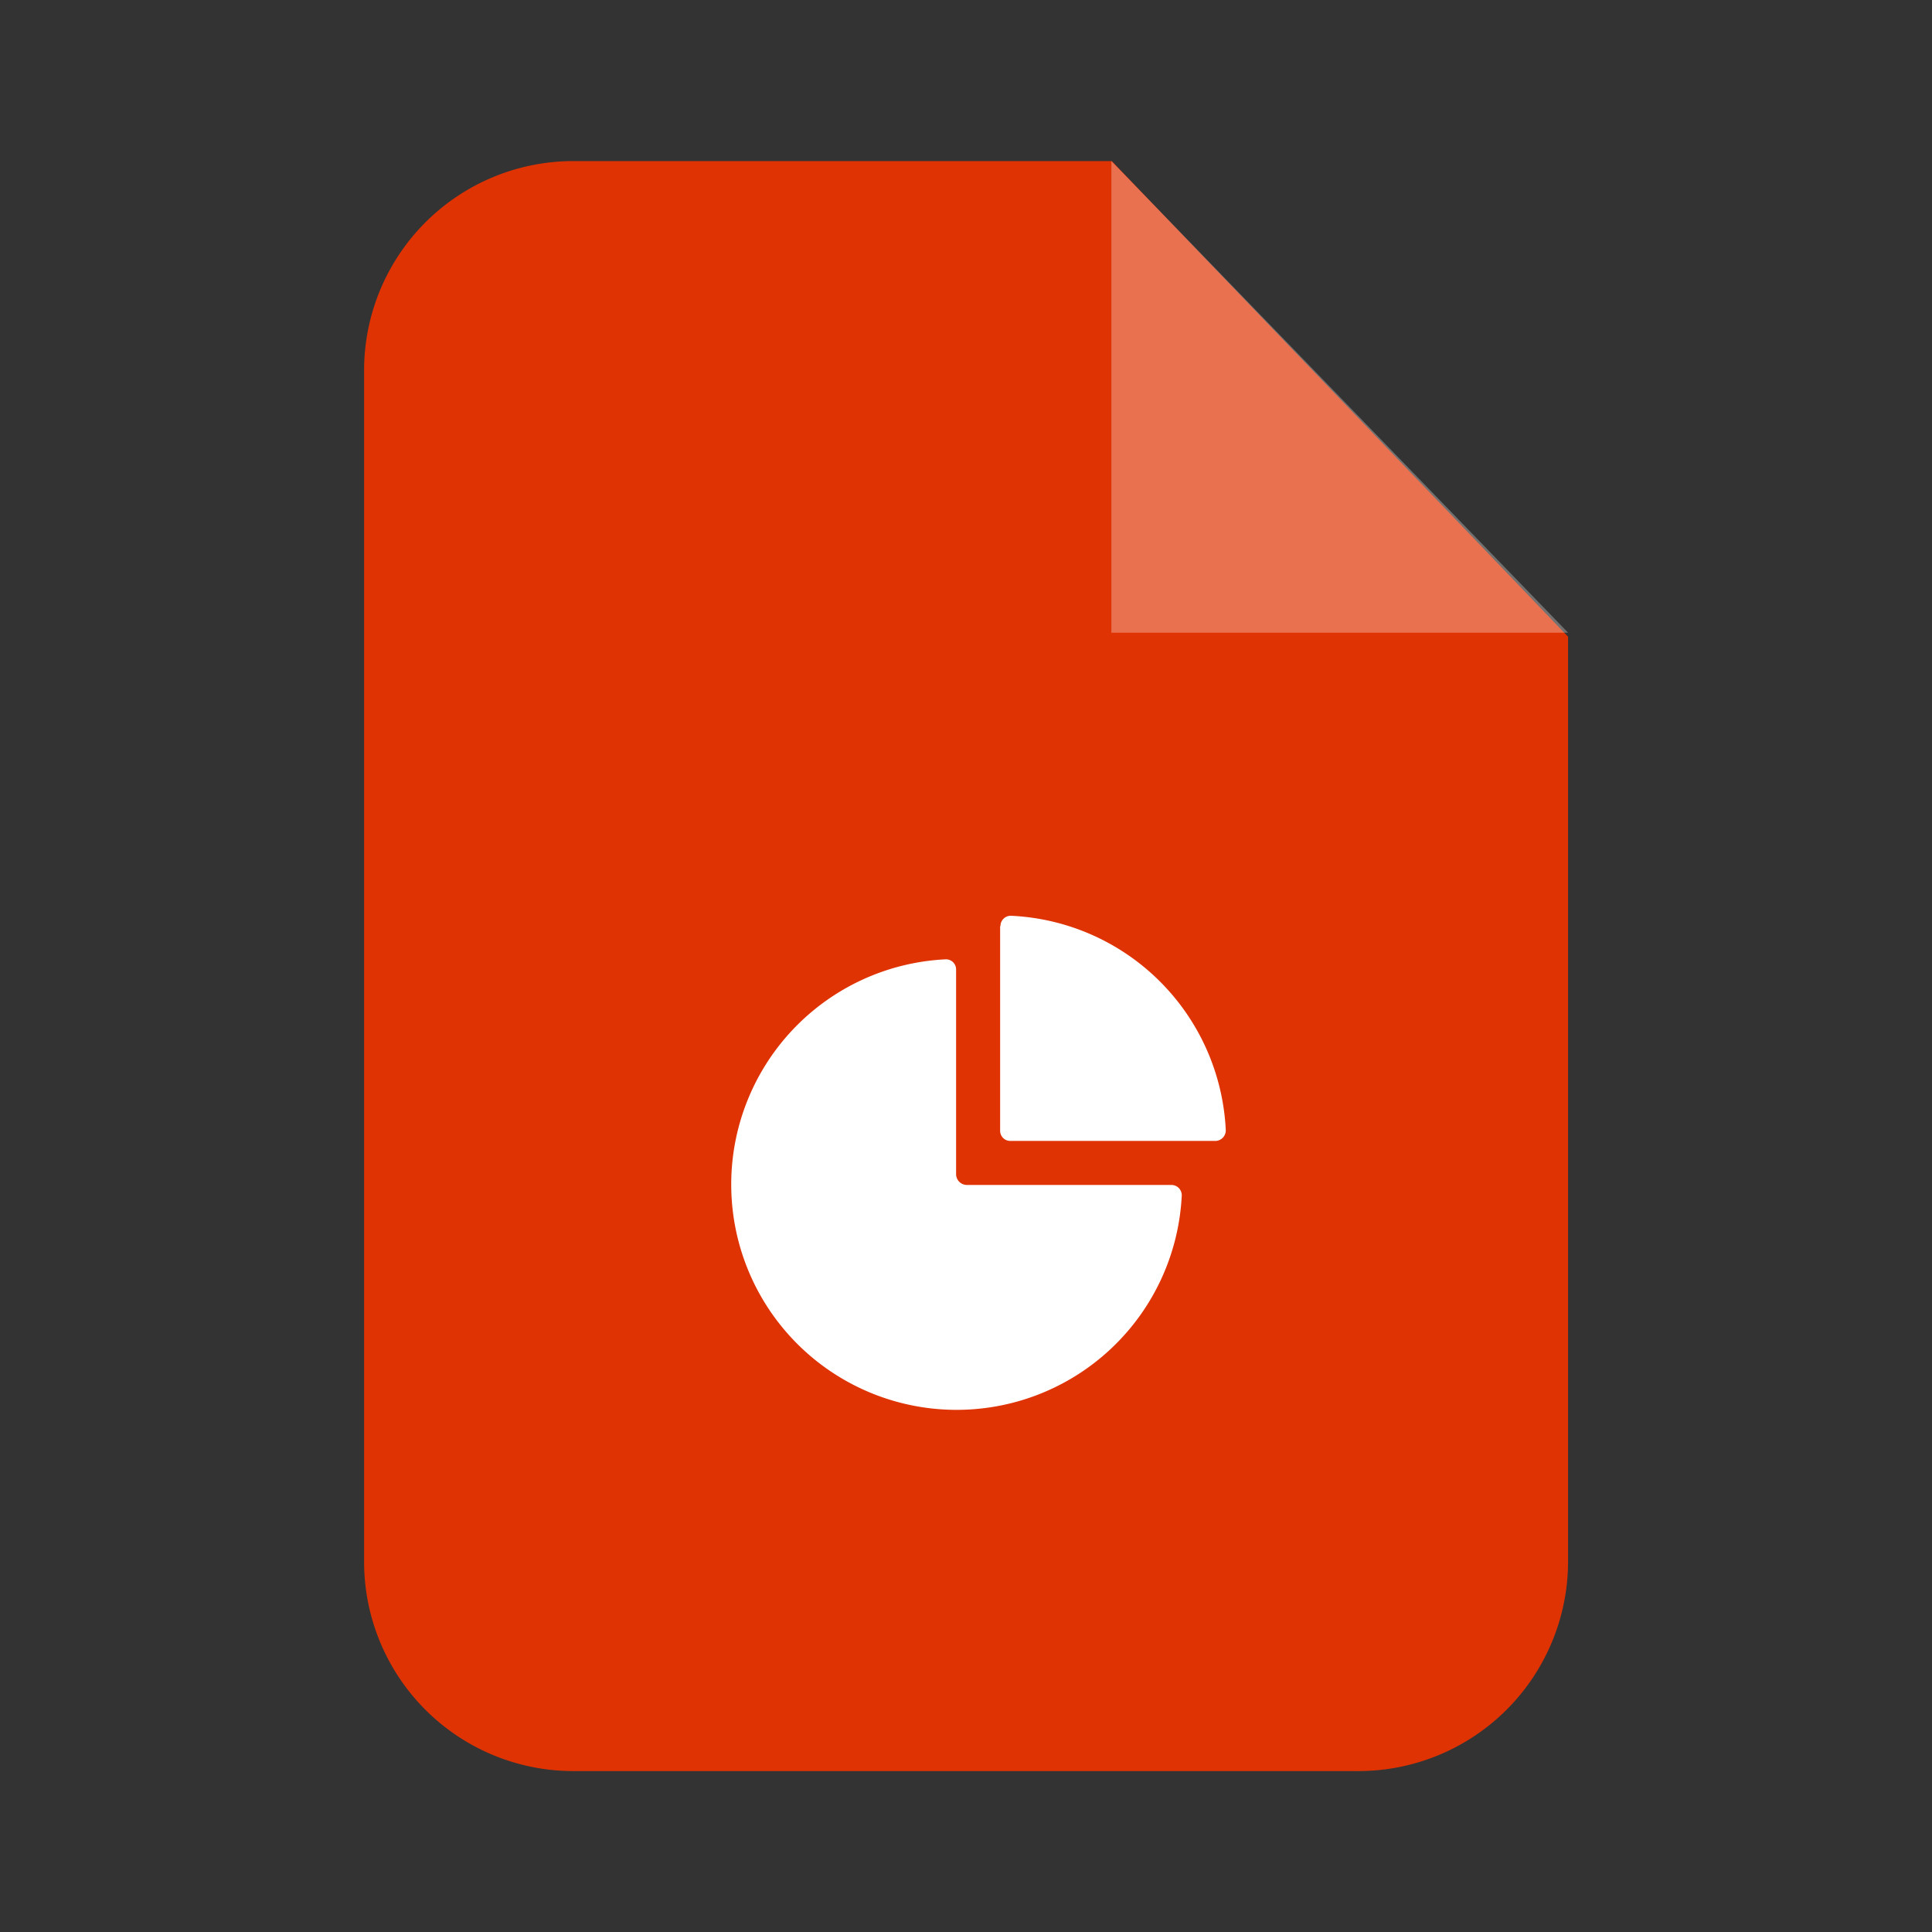 <svg xmlns="http://www.w3.org/2000/svg" width="24" height="24" viewBox="0 0 24 24">
  <rect x="0" y="0" width="24" height="24" fill="#333333" stroke="none"/>
  <g id="report" transform="translate(-1092 -2841)">
    <rect id="Rectangle_1487" data-name="Rectangle 1487" width="24" height="24" transform="translate(1092 2841)" fill="#810b0b" opacity="0"/>
    <g id="report-f" transform="translate(1096.523 2843.001)">
      <g id="Vrstva_x0020_1_17_" transform="translate(0 0)">
        <path id="Path_3333" data-name="Path 3333" d="M102.353,0h6.688l5.668,5.908V17.4a2.605,2.605,0,0,1-2.6,2.6h-9.756a2.6,2.6,0,0,1-2.6-2.6V2.6a2.6,2.6,0,0,1,2.6-2.6Z" transform="translate(-99.753 0)" fill="#e03303"/>
        <g id="Group_2789" data-name="Group 2789" transform="translate(4.555 0)">
          <path id="Path_3334" data-name="Path 3334" d="M467.136,0V5.859h5.674Z" transform="translate(-462.408)" fill="#fff" opacity="0.302"/>
          <path id="Path_3335" data-name="Path 3335" d="M282.7,371.556a2.8,2.8,0,1,0,2.932,2.938.128.128,0,0,0-.129-.135h-2.539a.135.135,0,0,1-.135-.129v-2.545A.126.126,0,0,0,282.7,371.556Zm.676-.412v2.539a.126.126,0,0,0,.129.129h2.545a.131.131,0,0,0,.129-.135,2.8,2.8,0,0,0-2.668-2.662A.128.128,0,0,0,283.38,371.144Z" transform="translate(-280.03 -361.64)" fill="#fff"/>
        </g>
      </g>
    </g>
  </g>
</svg>
